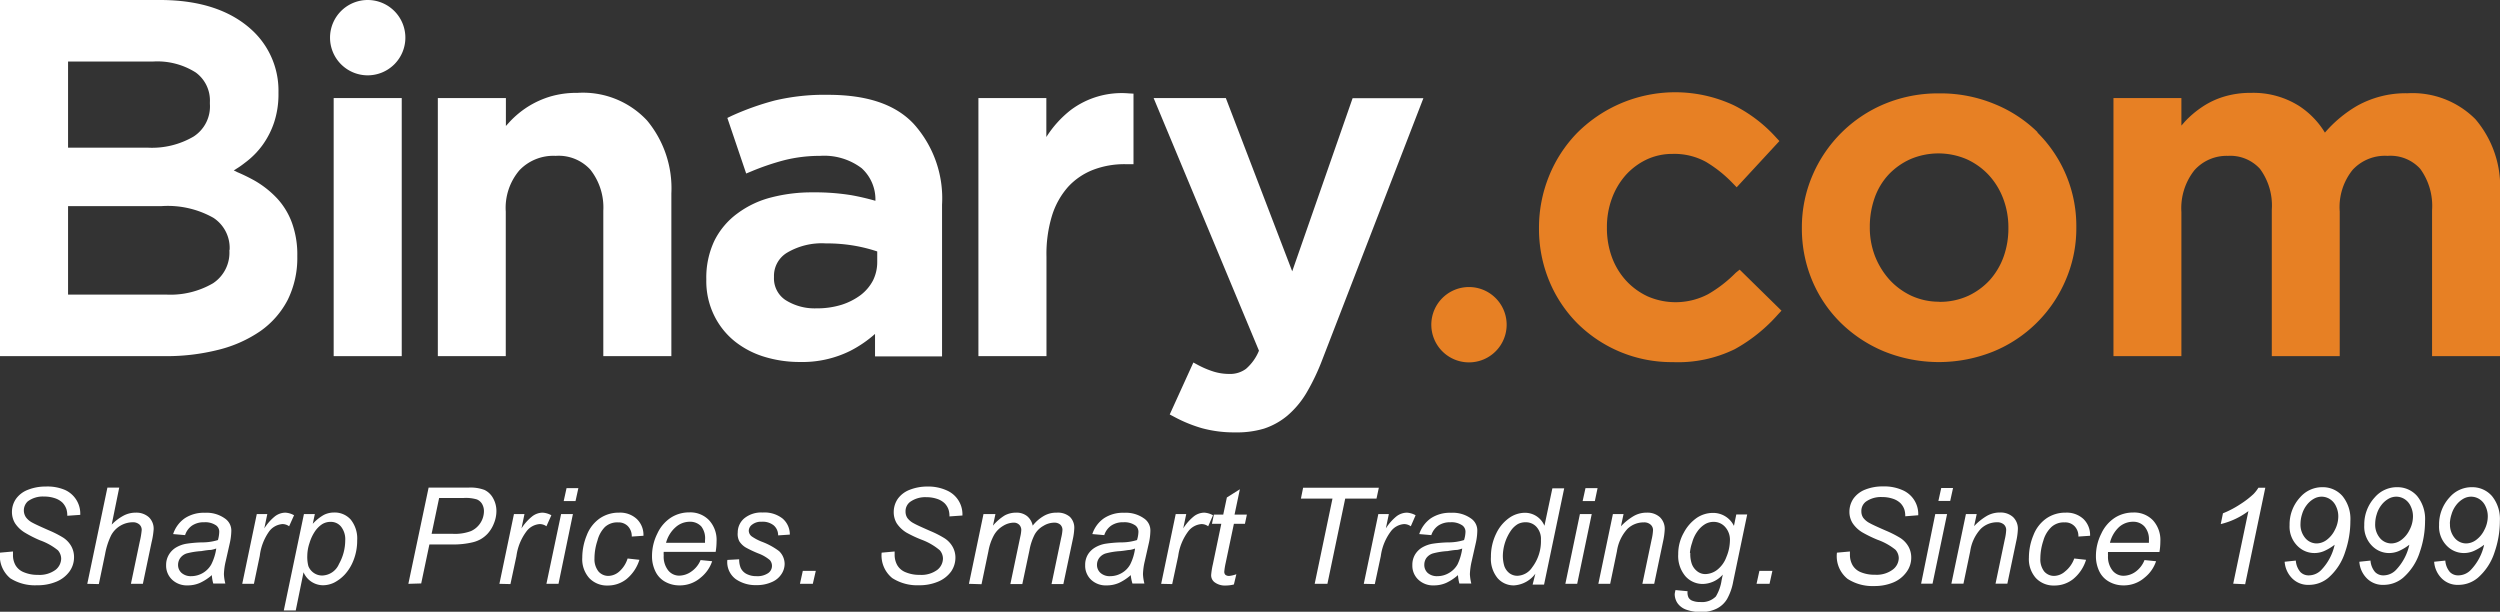 <svg id="Layer_1" data-name="Layer 1" xmlns="http://www.w3.org/2000/svg" viewBox="0 0 192.48 47.1"><rect x="0" y="0" width="192.48" height="47.1" fill="#333333" stroke="none"/><defs><style>.cls-1{fill:#fff;}.cls-2{fill:#e78024;}</style></defs><title>logotype</title><path class="cls-1" d="M44.46,7.15a7.15,7.15,0,0,0-2.12.29,7.06,7.06,0,0,0-1.72.79,7.18,7.18,0,0,0-1.37,1.14l-.3.33V7.55H33.71V27.42h5.23V16.29A4.46,4.46,0,0,1,40,13.1,3.61,3.61,0,0,1,42.78,12a3.31,3.31,0,0,1,2.67,1.06,4.69,4.69,0,0,1,1,3.16V27.42h5.24V14.89a8.16,8.16,0,0,0-1.87-5.61A6.74,6.74,0,0,0,44.46,7.15Z"/><path class="cls-1" d="M63.75,7.3a16.55,16.55,0,0,0-4.11.44,20.87,20.87,0,0,0-3.31,1.18L56,9.08l1.45,4.28.41-.17a19.25,19.25,0,0,1,2.5-.85A11.25,11.25,0,0,1,63.14,12a4.78,4.78,0,0,1,3.2.95,3.25,3.25,0,0,1,1.06,2.51,18.61,18.61,0,0,0-1.84-.43,17.45,17.45,0,0,0-3-.22,12.37,12.37,0,0,0-3.18.39,7.41,7.41,0,0,0-2.6,1.23A5.81,5.81,0,0,0,55,18.54a6.63,6.63,0,0,0-.62,2.94v.07a6,6,0,0,0,.6,2.73,5.84,5.84,0,0,0,1.59,2,6.83,6.83,0,0,0,2.28,1.19,9.26,9.26,0,0,0,2.72.4A8.29,8.29,0,0,0,65.49,27a9.17,9.17,0,0,0,1.88-1.29v1.73h5.16V15.76a8.56,8.56,0,0,0-2.18-6.22C68.91,8,66.69,7.3,63.75,7.3Zm-.9,16.44a4.18,4.18,0,0,1-2.39-.65,2,2,0,0,1-.87-1.74v-.07a2.08,2.08,0,0,1,1-1.82,5.25,5.25,0,0,1,3-.72,12.61,12.61,0,0,1,2.32.2,12,12,0,0,1,1.63.42v.79a3.18,3.18,0,0,1-.33,1.45,3.42,3.42,0,0,1-.95,1.12,5,5,0,0,1-1.48.75A6.35,6.35,0,0,1,62.85,23.74Z"/><path class="cls-1" d="M99.49,20.89,94.38,7.55H88.82L96.93,27a3.7,3.7,0,0,1-1,1.4,2.06,2.06,0,0,1-1.3.39,4.06,4.06,0,0,1-1.19-.18,7,7,0,0,1-1.17-.49l-.39-.21-1.82,4,.34.18a10.82,10.82,0,0,0,2.15.88,9.42,9.42,0,0,0,2.55.32A7.27,7.27,0,0,0,97.32,33a5.48,5.48,0,0,0,1.8-1,7,7,0,0,0,1.46-1.74,16.78,16.78,0,0,0,1.22-2.55l7.79-20.15h-5.45Z"/><path class="cls-2" d="M133.64,21a10,10,0,0,1-2.13,1.65,5.38,5.38,0,0,1-4.65.17,5.3,5.3,0,0,1-1.67-1.22,5.48,5.48,0,0,1-1.09-1.81,6.47,6.47,0,0,1-.38-2.23v-.07a6.31,6.31,0,0,1,.38-2.2,5.61,5.61,0,0,1,1.06-1.8,5.14,5.14,0,0,1,1.6-1.2,4.62,4.62,0,0,1,2-.44,5.06,5.06,0,0,1,2.58.61,9.86,9.86,0,0,1,2.06,1.64l.31.32L137,10.86l-.26-.28a11.06,11.06,0,0,0-3.24-2.47,10.67,10.67,0,0,0-12.07,2.12,10.27,10.27,0,0,0-2.16,3.31,10.56,10.56,0,0,0-.78,4v.07a10.47,10.47,0,0,0,.78,4,10.09,10.09,0,0,0,2.16,3.27,10.29,10.29,0,0,0,7.36,3,9.92,9.92,0,0,0,4.78-1,12.46,12.46,0,0,0,3.32-2.67l.27-.29-3.22-3.16Z"/><path class="cls-2" d="M156.88,10.18A10.2,10.2,0,0,0,153.54,8a10.84,10.84,0,0,0-4.22-.81A10.7,10.7,0,0,0,145.1,8a10.37,10.37,0,0,0-5.56,5.52,10.12,10.12,0,0,0-.81,4v.07a10.32,10.32,0,0,0,.79,4,10,10,0,0,0,2.21,3.27,10.49,10.49,0,0,0,3.34,2.2,11.24,11.24,0,0,0,8.41,0,10.28,10.28,0,0,0,5.57-5.52,10,10,0,0,0,.81-4v-.07a10.12,10.12,0,0,0-3-7.27Zm-7.56,13.05a5.06,5.06,0,0,1-2.14-.45,5.39,5.39,0,0,1-1.7-1.24,6,6,0,0,1-1.12-1.82,6.08,6.08,0,0,1-.4-2.21v-.07a6.63,6.63,0,0,1,.37-2.2,5.14,5.14,0,0,1,1.06-1.78,5.26,5.26,0,0,1,1.68-1.2,5.5,5.5,0,0,1,4.35,0,5.31,5.31,0,0,1,1.7,1.22,5.57,5.57,0,0,1,1.11,1.81,6.23,6.23,0,0,1,.4,2.23v.07a6.44,6.44,0,0,1-.37,2.18,5.49,5.49,0,0,1-1.06,1.79,5.32,5.32,0,0,1-1.67,1.22A5.26,5.26,0,0,1,149.32,23.24Z"/><path class="cls-2" d="M190.59,9.18a6.83,6.83,0,0,0-5.22-2,7.68,7.68,0,0,0-3.95,1A9.81,9.81,0,0,0,179,10.21a6.43,6.43,0,0,0-2-2.06,6.6,6.6,0,0,0-3.69-1,7,7,0,0,0-2.08.29,6.26,6.26,0,0,0-1.69.8,7.54,7.54,0,0,0-1.31,1.11l-.28.32V7.55h-5.23V27.42h5.23V16.32a4.7,4.7,0,0,1,1-3.21A3.32,3.32,0,0,1,171.53,12,3.09,3.09,0,0,1,174,13a4.75,4.75,0,0,1,.91,3.15V27.42h5.23V16.29a4.56,4.56,0,0,1,1-3.22A3.39,3.39,0,0,1,183.83,12a3.09,3.09,0,0,1,2.51,1,4.86,4.86,0,0,1,.91,3.19V27.42h5.23V14.85A8,8,0,0,0,190.59,9.18Z"/><rect class="cls-1" x="25.69" y="7.55" width="5.24" height="19.87"/><path class="cls-1" d="M31.21,2.9a2.9,2.9,0,1,0-2.9,2.9A2.9,2.9,0,0,0,31.21,2.9Z"/><path class="cls-2" d="M116,25a2.9,2.9,0,1,0-2.89,2.9A2.9,2.9,0,0,0,116,25Z"/><path class="cls-1" d="M21.35,15.29a7.49,7.49,0,0,0-1.74-1.38,13.76,13.76,0,0,0-1.35-.66L18,13.12l.27-.17c.23-.14.45-.31.67-.48a6.26,6.26,0,0,0,1.28-1.31,6.51,6.51,0,0,0,.88-1.72,6.92,6.92,0,0,0,.34-2.26V7.11a6.33,6.33,0,0,0-1.89-4.65C17.88.83,15.46,0,12.31,0H0V27.42H12.69a16.26,16.26,0,0,0,4.13-.49,9.88,9.88,0,0,0,3.23-1.44,6.73,6.73,0,0,0,2.1-2.4,7.27,7.27,0,0,0,.74-3.32V19.7a7.15,7.15,0,0,0-.4-2.51A5.58,5.58,0,0,0,21.35,15.29ZM5.24,11.16V4.74h6.5a5.52,5.52,0,0,1,3.33.84,2.67,2.67,0,0,1,1.09,2.29V8a2.76,2.76,0,0,1-1.25,2.51,6.33,6.33,0,0,1-3.52.86H5.24Zm12.42,8.12a2.82,2.82,0,0,1-1.26,2.53,6.52,6.52,0,0,1-3.63.87H5.24V15.87h7.19a7.14,7.14,0,0,1,4,.9,2.77,2.77,0,0,1,1.25,2.44Z"/><path class="cls-1" d="M86.9,7.19a6.53,6.53,0,0,0-4.46,1.28,8.18,8.18,0,0,0-1.88,2.08v-3H75.33V27.42h5.24V19.76A10.11,10.11,0,0,1,81,16.59a6.05,6.05,0,0,1,1.24-2.21,5.16,5.16,0,0,1,1.91-1.3,6.72,6.72,0,0,1,2.48-.44h.64V7.21Z"/><path class="cls-1" d="M0,42.55l1-.09v.26a1.56,1.56,0,0,0,.19.79,1.28,1.28,0,0,0,.65.55,2.71,2.71,0,0,0,1.08.2,2.07,2.07,0,0,0,1.36-.39A1.13,1.13,0,0,0,4.71,43a1,1,0,0,0-.25-.63,4.63,4.63,0,0,0-1.38-.77A9.34,9.34,0,0,1,1.9,41a2.38,2.38,0,0,1-.74-.71,1.66,1.66,0,0,1-.24-.88,1.77,1.77,0,0,1,.31-1,2,2,0,0,1,.92-.7,3.63,3.63,0,0,1,1.36-.25A3.44,3.44,0,0,1,5,37.72a2,2,0,0,1,1.18,1.77s0,.08,0,.15l-1,.07a1.71,1.71,0,0,0-.06-.49,1.37,1.37,0,0,0-.31-.52,1.54,1.54,0,0,0-.58-.34,2.54,2.54,0,0,0-.83-.13,1.94,1.94,0,0,0-1.26.37A.95.95,0,0,0,2,39.83a1.45,1.45,0,0,0,.51.42c.18.1.59.29,1.25.58a8.09,8.09,0,0,1,1.1.56,1.91,1.91,0,0,1,.62.65,1.71,1.71,0,0,1,.22.87A1.86,1.86,0,0,1,5.35,44a2.36,2.36,0,0,1-1,.78,3.71,3.71,0,0,1-1.49.28A3.55,3.55,0,0,1,.8,44.53,2.24,2.24,0,0,1,0,42.55Z"/><path class="cls-1" d="M6.72,44.95l1.55-7.41h.91L8.6,40.39a3.72,3.72,0,0,1,.95-.71,2,2,0,0,1,.91-.21,1.44,1.44,0,0,1,1,.35,1.22,1.22,0,0,1,.37.93,5.91,5.91,0,0,1-.16,1L11,44.95h-.92l.68-3.25a6.06,6.06,0,0,0,.15-.89.55.55,0,0,0-.18-.43.74.74,0,0,0-.52-.17,1.91,1.91,0,0,0-1.65,1,5.45,5.45,0,0,0-.47,1.46l-.48,2.3Z"/><path class="cls-1" d="M16.31,44.28a3.79,3.79,0,0,1-.92.6,2.33,2.33,0,0,1-.94.19,1.65,1.65,0,0,1-1.2-.44,1.48,1.48,0,0,1-.46-1.12,1.53,1.53,0,0,1,.21-.8,1.6,1.6,0,0,1,.54-.55,2.34,2.34,0,0,1,.83-.3,9.58,9.58,0,0,1,1.17-.1,4.13,4.13,0,0,0,1.24-.18,2.57,2.57,0,0,0,.1-.62.6.6,0,0,0-.23-.5,1.47,1.47,0,0,0-.93-.25,1.6,1.6,0,0,0-.94.26,1.42,1.42,0,0,0-.53.73l-.92-.08a2.37,2.37,0,0,1,.9-1.22,2.66,2.66,0,0,1,1.55-.42,2.42,2.42,0,0,1,1.58.47,1.12,1.12,0,0,1,.45.92,4.76,4.76,0,0,1-.13,1l-.3,1.33a4.86,4.86,0,0,0-.14,1,3.36,3.36,0,0,0,.11.73h-.93A3,3,0,0,1,16.31,44.28Zm.34-2.05a2.37,2.37,0,0,1-.41.11q-.22,0-.74.09a5.76,5.76,0,0,0-1.13.18,1,1,0,0,0-.49.35.91.91,0,0,0-.17.52.81.81,0,0,0,.27.63,1.07,1.07,0,0,0,.75.25,1.78,1.78,0,0,0,1.54-.91A4,4,0,0,0,16.65,42.23Z"/><path class="cls-1" d="M18.65,44.95l1.12-5.37h.81l-.23,1.1a3.81,3.81,0,0,1,.81-.92,1.35,1.35,0,0,1,.81-.29,1.57,1.57,0,0,1,.67.2l-.38.85a.86.86,0,0,0-.52-.17,1.41,1.41,0,0,0-1,.54A4.08,4.08,0,0,0,20,42.8l-.45,2.15Z"/><path class="cls-1" d="M21.85,47l1.55-7.42h.84l-.16.75a3.48,3.48,0,0,1,.84-.68,1.74,1.74,0,0,1,.79-.19A1.65,1.65,0,0,1,27,40a2.32,2.32,0,0,1,.5,1.6,4.1,4.1,0,0,1-.28,1.53,3.48,3.48,0,0,1-.68,1.11,3,3,0,0,1-.82.62,2,2,0,0,1-.85.2,1.64,1.64,0,0,1-1.5-1L22.77,47Zm1.81-4.25a2.87,2.87,0,0,0,.08.83,1.15,1.15,0,0,0,.42.53,1.12,1.12,0,0,0,.66.2,1.45,1.45,0,0,0,1.28-.89,3.73,3.73,0,0,0,.48-1.81,1.57,1.57,0,0,0-.32-1.06,1,1,0,0,0-.81-.37,1.21,1.21,0,0,0-.65.18,2,2,0,0,0-.55.55,3.3,3.3,0,0,0-.42.9A3.17,3.17,0,0,0,23.66,42.75Z"/><path class="cls-1" d="M31.44,44.95,33,37.54h3.09a3.08,3.08,0,0,1,1.21.18,1.5,1.5,0,0,1,.66.63,2,2,0,0,1,.26,1,2.5,2.5,0,0,1-.19.94,2.53,2.53,0,0,1-.47.78,2.28,2.28,0,0,1-.58.46,2.44,2.44,0,0,1-.62.23,6.32,6.32,0,0,1-1.44.16H33.06l-.63,3Zm1.79-3.85h1.63a3.52,3.52,0,0,0,1.4-.21,1.7,1.7,0,0,0,1-1.51,1.11,1.11,0,0,0-.15-.59.84.84,0,0,0-.4-.34,3,3,0,0,0-1-.11h-1.9Z"/><path class="cls-1" d="M38.45,44.95l1.12-5.37h.81l-.23,1.1a3.85,3.85,0,0,1,.82-.92,1.34,1.34,0,0,1,.81-.29,1.6,1.6,0,0,1,.67.2l-.38.85a.87.87,0,0,0-.52-.17,1.4,1.4,0,0,0-1,.54,4.06,4.06,0,0,0-.79,1.93l-.46,2.15Z"/><path class="cls-1" d="M42.07,44.95l1.13-5.37h.91L43,44.95Zm1.33-6.37.22-1h.91l-.22,1Z"/><path class="cls-1" d="M48.32,43l.91.1a3.11,3.11,0,0,1-1,1.49,2.31,2.31,0,0,1-1.44.49,1.88,1.88,0,0,1-1.42-.57,2.18,2.18,0,0,1-.54-1.58,4.57,4.57,0,0,1,.35-1.73,2.79,2.79,0,0,1,1-1.29,2.57,2.57,0,0,1,1.48-.44,1.88,1.88,0,0,1,1.37.49,1.69,1.69,0,0,1,.51,1.29l-.9.06a1.1,1.1,0,0,0-.3-.8,1,1,0,0,0-.76-.29,1.4,1.4,0,0,0-1,.35A2.27,2.27,0,0,0,46,41.62,4.34,4.34,0,0,0,45.77,43a1.51,1.51,0,0,0,.31,1,1,1,0,0,0,.75.34,1.3,1.3,0,0,0,.85-.34A2.19,2.19,0,0,0,48.32,43Z"/><path class="cls-1" d="M53.94,43.12l.89.09a2.73,2.73,0,0,1-.88,1.26,2.43,2.43,0,0,1-1.64.6,2.23,2.23,0,0,1-1.1-.28,1.79,1.79,0,0,1-.75-.8,2.63,2.63,0,0,1-.26-1.2,3.84,3.84,0,0,1,.41-1.71,2.91,2.91,0,0,1,1.05-1.23,2.59,2.59,0,0,1,1.4-.4,2,2,0,0,1,1.53.6,2.24,2.24,0,0,1,.58,1.63,5.12,5.12,0,0,1-.07.81h-4a1.9,1.9,0,0,0,0,.28,1.7,1.7,0,0,0,.35,1.15,1.08,1.08,0,0,0,.84.4,1.64,1.64,0,0,0,.93-.31A2,2,0,0,0,53.94,43.12Zm-2.66-1.33h3c0-.09,0-.16,0-.2A1.49,1.49,0,0,0,54,40.54a1.16,1.16,0,0,0-.89-.37,1.64,1.64,0,0,0-1.07.4A2.43,2.43,0,0,0,51.28,41.79Z"/><path class="cls-1" d="M56,43.11l.91-.05a1.68,1.68,0,0,0,.12.67,1,1,0,0,0,.45.46,1.61,1.61,0,0,0,.76.17,1.46,1.46,0,0,0,.91-.24.68.68,0,0,0,.12-1,3,3,0,0,0-.91-.52,9,9,0,0,1-.93-.44,1.5,1.5,0,0,1-.51-.49A1.21,1.21,0,0,1,56.8,41a1.42,1.42,0,0,1,.5-1.09,2.06,2.06,0,0,1,1.42-.45,2.25,2.25,0,0,1,1.54.47,1.61,1.61,0,0,1,.55,1.23l-.9.06a1,1,0,0,0-.34-.77,1.35,1.35,0,0,0-.92-.28,1.1,1.1,0,0,0-.74.22.6.6,0,0,0-.26.47.56.56,0,0,0,.23.44,3.76,3.76,0,0,0,.78.41,5.27,5.27,0,0,1,1.32.72,1.37,1.37,0,0,1,.43,1,1.43,1.43,0,0,1-.25.78,1.65,1.65,0,0,1-.75.61,2.79,2.79,0,0,1-1.18.23,2.66,2.66,0,0,1-1.58-.46A1.63,1.63,0,0,1,56,43.11Z"/><path class="cls-1" d="M61.59,44.95l.22-1h1l-.23,1Z"/><path class="cls-1" d="M67.88,42.55l1-.09v.26a1.62,1.62,0,0,0,.2.79,1.29,1.29,0,0,0,.65.55,2.73,2.73,0,0,0,1.09.2,2.06,2.06,0,0,0,1.35-.39A1.13,1.13,0,0,0,72.6,43a1,1,0,0,0-.24-.63A4.66,4.66,0,0,0,71,41.57,9.23,9.23,0,0,1,69.78,41a2.4,2.4,0,0,1-.74-.71,1.67,1.67,0,0,1-.23-.88,1.8,1.8,0,0,1,.31-1,2,2,0,0,1,.92-.7,3.67,3.67,0,0,1,1.36-.25,3.44,3.44,0,0,1,1.52.31,2,2,0,0,1,1.18,1.77s0,.08,0,.15l-1,.07a1.61,1.61,0,0,0-.06-.49,1.29,1.29,0,0,0-.31-.52,1.53,1.53,0,0,0-.58-.34,2.55,2.55,0,0,0-.83-.13,2,2,0,0,0-1.26.37.9.9,0,0,0-.34.74.87.87,0,0,0,.14.49,1.43,1.43,0,0,0,.51.42c.17.1.59.29,1.25.58a7.83,7.83,0,0,1,1.1.56,1.88,1.88,0,0,1,.62.65,1.7,1.7,0,0,1,.22.87A1.89,1.89,0,0,1,73.23,44a2.35,2.35,0,0,1-1,.78,3.66,3.66,0,0,1-1.48.28,3.55,3.55,0,0,1-2.05-.55A2.24,2.24,0,0,1,67.88,42.55Z"/><path class="cls-1" d="M74.6,44.95l1.12-5.37h.92l-.19.89a3.8,3.8,0,0,1,.91-.79,1.85,1.85,0,0,1,.87-.21,1.29,1.29,0,0,1,.84.26,1.27,1.27,0,0,1,.44.74,3,3,0,0,1,.86-.75,1.93,1.93,0,0,1,1-.25,1.42,1.42,0,0,1,1,.32,1.17,1.17,0,0,1,.34.9,4.78,4.78,0,0,1-.11.82l-.73,3.46h-.91l.74-3.55a3.32,3.32,0,0,0,.1-.62.54.54,0,0,0-.17-.41.68.68,0,0,0-.47-.15,1.63,1.63,0,0,0-.83.25,1.73,1.73,0,0,0-.66.65,4.23,4.23,0,0,0-.41,1.23l-.55,2.6h-.92l.76-3.63a3,3,0,0,0,.08-.52.57.57,0,0,0-.16-.42.58.58,0,0,0-.43-.16,1.59,1.59,0,0,0-.81.25,1.94,1.94,0,0,0-.69.69,4,4,0,0,0-.44,1.26l-.53,2.54Z"/><path class="cls-1" d="M87.06,44.28a3.79,3.79,0,0,1-.91.6,2.33,2.33,0,0,1-.94.19A1.64,1.64,0,0,1,84,44.63a1.48,1.48,0,0,1-.45-1.12,1.54,1.54,0,0,1,.2-.8,1.6,1.6,0,0,1,.55-.55,2.36,2.36,0,0,1,.83-.3,9.55,9.55,0,0,1,1.17-.1,4.09,4.09,0,0,0,1.24-.18,2.29,2.29,0,0,0,.11-.62.61.61,0,0,0-.23-.5,1.47,1.47,0,0,0-.93-.25,1.6,1.6,0,0,0-.94.26,1.42,1.42,0,0,0-.53.73l-.92-.08a2.38,2.38,0,0,1,.9-1.22,2.65,2.65,0,0,1,1.55-.42,2.42,2.42,0,0,1,1.58.47,1.11,1.11,0,0,1,.44.92,4.66,4.66,0,0,1-.13,1l-.3,1.33a4.88,4.88,0,0,0-.14,1,3.48,3.48,0,0,0,.11.73h-.92A3.11,3.11,0,0,1,87.06,44.28Zm.34-2.05a2.19,2.19,0,0,1-.41.11c-.14,0-.39.06-.73.09a5.63,5.63,0,0,0-1.13.18,1,1,0,0,0-.5.35.88.88,0,0,0-.17.52.82.82,0,0,0,.27.63,1.06,1.06,0,0,0,.76.25,1.74,1.74,0,0,0,.87-.24,1.71,1.71,0,0,0,.66-.67A3.84,3.84,0,0,0,87.39,42.23Z"/><path class="cls-1" d="M89.4,44.95l1.12-5.37h.81l-.23,1.1a3.88,3.88,0,0,1,.81-.92,1.35,1.35,0,0,1,.81-.29,1.6,1.6,0,0,1,.67.2l-.37.85a.86.86,0,0,0-.52-.17,1.42,1.42,0,0,0-1,.54,4.09,4.09,0,0,0-.79,1.93l-.46,2.15Z"/><path class="cls-1" d="M95.19,44.21,95,45a2.6,2.6,0,0,1-.64.08,1.31,1.31,0,0,1-.87-.27.67.67,0,0,1-.24-.55,5.6,5.6,0,0,1,.13-.81l.65-3.12h-.72l.15-.71h.72l.28-1.32,1-.63-.41,1.95H96l-.15.71H95l-.63,3a5.11,5.11,0,0,0-.11.68.33.33,0,0,0,.09.25.45.45,0,0,0,.31.08A2.17,2.17,0,0,0,95.19,44.21Z"/><path class="cls-1" d="M101.22,44.95l1.37-6.56h-2.43l.17-.84h5.83l-.18.84h-2.41l-1.37,6.56Z"/><path class="cls-1" d="M105,44.95l1.12-5.37h.81l-.23,1.1a3.88,3.88,0,0,1,.81-.92,1.35,1.35,0,0,1,.81-.29,1.58,1.58,0,0,1,.67.2l-.37.85a.88.88,0,0,0-.52-.17,1.4,1.4,0,0,0-1,.54,4.06,4.06,0,0,0-.79,1.93l-.46,2.15Z"/><path class="cls-1" d="M112.25,44.28a3.71,3.71,0,0,1-.91.6,2.33,2.33,0,0,1-.94.19,1.64,1.64,0,0,1-1.2-.44,1.47,1.47,0,0,1-.46-1.12,1.54,1.54,0,0,1,.2-.8,1.61,1.61,0,0,1,.54-.55,2.39,2.39,0,0,1,.83-.3,9.6,9.6,0,0,1,1.17-.1,4.07,4.07,0,0,0,1.24-.18,2.29,2.29,0,0,0,.11-.62.6.6,0,0,0-.23-.5,1.47,1.47,0,0,0-.93-.25,1.61,1.61,0,0,0-.94.26,1.45,1.45,0,0,0-.53.73l-.93-.08a2.41,2.41,0,0,1,.9-1.22,2.66,2.66,0,0,1,1.55-.42,2.42,2.42,0,0,1,1.58.47,1.11,1.11,0,0,1,.44.92,4.57,4.57,0,0,1-.13,1l-.3,1.33a5.32,5.32,0,0,0-.14,1,3.58,3.58,0,0,0,.11.73h-.92A3.57,3.57,0,0,1,112.25,44.28Zm.34-2.05a2.2,2.2,0,0,1-.41.11q-.22,0-.73.09a5.51,5.51,0,0,0-1.13.18,1,1,0,0,0-.5.35.91.91,0,0,0-.16.52.83.83,0,0,0,.26.63,1.07,1.07,0,0,0,.75.25,1.73,1.73,0,0,0,.88-.24,1.76,1.76,0,0,0,.67-.67A4.14,4.14,0,0,0,112.58,42.23Z"/><path class="cls-1" d="M118.21,44.17a2.21,2.21,0,0,1-1.64.9,1.63,1.63,0,0,1-1.27-.56,2.34,2.34,0,0,1-.51-1.63,4,4,0,0,1,.4-1.79,3.07,3.07,0,0,1,1-1.21,2.12,2.12,0,0,1,1.21-.4,1.62,1.62,0,0,1,1.51,1l.61-2.88h.91l-1.55,7.41H118Zm-2.5-1.47a2.74,2.74,0,0,0,.11.88,1.18,1.18,0,0,0,.38.54,1,1,0,0,0,.64.21,1.42,1.42,0,0,0,1.12-.64,3.33,3.33,0,0,0,.68-2.12,1.38,1.38,0,0,0-.34-1,1.1,1.1,0,0,0-.84-.36,1.26,1.26,0,0,0-.6.14,1.75,1.75,0,0,0-.53.5,3.53,3.53,0,0,0-.62,1.84Z"/><path class="cls-1" d="M120.52,44.95l1.12-5.37h.91l-1.12,5.37Zm1.33-6.37.22-1H123l-.21,1Z"/><path class="cls-1" d="M123.06,44.95l1.12-5.37H125l-.2.94a4.41,4.41,0,0,1,1-.8,2,2,0,0,1,1-.25,1.43,1.43,0,0,1,1,.35,1.24,1.24,0,0,1,.37.94,5.38,5.38,0,0,1-.13.94l-.68,3.25h-.91l.71-3.4a4,4,0,0,0,.11-.73.55.55,0,0,0-.19-.43.74.74,0,0,0-.53-.17,1.79,1.79,0,0,0-1.25.5,3.23,3.23,0,0,0-.81,1.73l-.52,2.5h-.91Z"/><path class="cls-1" d="M129,45.43l.93.09A.9.9,0,0,0,130,46a.57.57,0,0,0,.27.24,1.55,1.55,0,0,0,.64.11,1.49,1.49,0,0,0,1.2-.43,3.36,3.36,0,0,0,.44-1.25l.09-.43a2.11,2.11,0,0,1-1.52.72,1.77,1.77,0,0,1-1.36-.6,2.41,2.41,0,0,1-.55-1.69,3.29,3.29,0,0,1,.43-1.66,3.22,3.22,0,0,1,1-1.14,2.24,2.24,0,0,1,1.23-.38,1.78,1.78,0,0,1,1.63,1l.18-.88h.84l-1.08,5.18a4.26,4.26,0,0,1-.47,1.33,1.93,1.93,0,0,1-.8.74,2.57,2.57,0,0,1-1.19.26,3.28,3.28,0,0,1-1.12-.17,1.39,1.39,0,0,1-.69-.49,1.24,1.24,0,0,1-.23-.73A2.22,2.22,0,0,1,129,45.43Zm1.14-2.86a2.33,2.33,0,0,0,.11.83,1.26,1.26,0,0,0,.43.59,1,1,0,0,0,.63.21,1.55,1.55,0,0,0,.89-.32,2.21,2.21,0,0,0,.72-1,3.37,3.37,0,0,0,.27-1.26,1.46,1.46,0,0,0-.37-1.05,1.17,1.17,0,0,0-.9-.39,1.29,1.29,0,0,0-.65.18,2,2,0,0,0-.58.55,2.65,2.65,0,0,0-.41.87A3.19,3.19,0,0,0,130.11,42.57Z"/><path class="cls-1" d="M135.24,44.95l.22-1h1l-.22,1Z"/><path class="cls-1" d="M141.43,42.55l1-.09v.26a1.6,1.6,0,0,0,.2.79,1.29,1.29,0,0,0,.65.55,2.74,2.74,0,0,0,1.08.19,2.07,2.07,0,0,0,1.36-.39,1.14,1.14,0,0,0,.47-.89,1,1,0,0,0-.25-.64,4.67,4.67,0,0,0-1.38-.77,9.93,9.93,0,0,1-1.19-.58,2.36,2.36,0,0,1-.74-.71,1.65,1.65,0,0,1-.24-.88,1.79,1.79,0,0,1,.31-1,2,2,0,0,1,.92-.7,3.62,3.62,0,0,1,1.36-.24,3.46,3.46,0,0,1,1.53.3,2,2,0,0,1,1.18,1.77s0,.08,0,.15l-1,.08a1.7,1.7,0,0,0-.06-.49,1.29,1.29,0,0,0-.31-.52,1.51,1.51,0,0,0-.58-.34,2.52,2.52,0,0,0-.83-.13,2,2,0,0,0-1.26.36.9.9,0,0,0-.34.74.87.87,0,0,0,.14.49,1.45,1.45,0,0,0,.51.42q.26.15,1.25.58a8.31,8.31,0,0,1,1.1.56,1.91,1.91,0,0,1,.62.65,1.72,1.72,0,0,1,.22.87,1.85,1.85,0,0,1-.37,1.11,2.37,2.37,0,0,1-1,.79,3.72,3.72,0,0,1-1.48.28,3.54,3.54,0,0,1-2.05-.55A2.24,2.24,0,0,1,141.43,42.55Z"/><path class="cls-1" d="M147.91,44.94,149,39.58h.91l-1.12,5.36Zm1.33-6.37.22-1h.91l-.22,1Z"/><path class="cls-1" d="M150.24,44.94l1.12-5.36h.83l-.2.93a4.39,4.39,0,0,1,1-.8,2,2,0,0,1,1-.25,1.42,1.42,0,0,1,1,.35,1.24,1.24,0,0,1,.37.94,5.27,5.27,0,0,1-.13.94l-.68,3.25h-.91l.71-3.4a3.9,3.9,0,0,0,.11-.73.56.56,0,0,0-.18-.43.77.77,0,0,0-.53-.17,1.79,1.79,0,0,0-1.25.51,3.22,3.22,0,0,0-.81,1.73l-.52,2.49Z"/><path class="cls-1" d="M159.7,43l.91.1a3.07,3.07,0,0,1-1,1.49,2.3,2.3,0,0,1-1.44.49,1.87,1.87,0,0,1-1.42-.57,2.19,2.19,0,0,1-.54-1.58,4.51,4.51,0,0,1,.35-1.73,2.79,2.79,0,0,1,1-1.29,2.57,2.57,0,0,1,1.48-.44,1.89,1.89,0,0,1,1.37.49,1.71,1.71,0,0,1,.51,1.29l-.9.06a1.09,1.09,0,0,0-.3-.8,1,1,0,0,0-.77-.29,1.41,1.41,0,0,0-1,.35,2.29,2.29,0,0,0-.63,1.06,4.43,4.43,0,0,0-.23,1.37,1.52,1.52,0,0,0,.3,1,1,1,0,0,0,.75.34,1.31,1.31,0,0,0,.85-.34A2.22,2.22,0,0,0,159.7,43Z"/><path class="cls-1" d="M165.11,43.12l.89.09a2.69,2.69,0,0,1-.88,1.26,2.43,2.43,0,0,1-1.64.6,2.22,2.22,0,0,1-1.09-.28,1.81,1.81,0,0,1-.76-.8,2.66,2.66,0,0,1-.26-1.2,3.82,3.82,0,0,1,.41-1.7,2.9,2.9,0,0,1,1.05-1.23,2.6,2.6,0,0,1,1.4-.4,2,2,0,0,1,1.53.6,2.25,2.25,0,0,1,.57,1.63,4.8,4.8,0,0,1-.07.81H162.3a2.23,2.23,0,0,0,0,.28,1.7,1.7,0,0,0,.35,1.15,1.08,1.08,0,0,0,.85.4,1.63,1.63,0,0,0,.92-.31A2,2,0,0,0,165.11,43.12Zm-2.66-1.33h3q0-.14,0-.2a1.48,1.48,0,0,0-.34-1.05,1.16,1.16,0,0,0-.88-.37,1.62,1.62,0,0,0-1.07.4A2.42,2.42,0,0,0,162.45,41.79Z"/><path class="cls-1" d="M171.94,44.94l1.17-5.59a5.82,5.82,0,0,1-2.13,1l.17-.83a7.47,7.47,0,0,0,1.35-.71,6.86,6.86,0,0,0,1-.77,2.82,2.82,0,0,0,.38-.49h.53l-1.55,7.43Z"/><path class="cls-1" d="M175.9,43.25l.86-.09a1.51,1.51,0,0,0,.35.88.88.88,0,0,0,.64.26,1.35,1.35,0,0,0,1-.45,4.06,4.06,0,0,0,1-1.91,3.89,3.89,0,0,1-.82.49,1.9,1.9,0,0,1-.73.15,1.82,1.82,0,0,1-1.21-.45,2.09,2.09,0,0,1-.71-1.7,3.07,3.07,0,0,1,.82-2.15,2.24,2.24,0,0,1,1.72-.77,2,2,0,0,1,1.53.68,2.79,2.79,0,0,1,.61,1.92,7.3,7.3,0,0,1-.4,2.38,4.38,4.38,0,0,1-1.3,2,2.33,2.33,0,0,1-1.5.54,1.72,1.72,0,0,1-1.26-.48A2,2,0,0,1,175.9,43.25Zm1.22-2.93a1.6,1.6,0,0,0,.37,1.11,1.15,1.15,0,0,0,.88.41,1.32,1.32,0,0,0,.75-.26,2.08,2.08,0,0,0,.64-.77,2.25,2.25,0,0,0,.27-1.05,1.78,1.78,0,0,0-.18-.79,1.26,1.26,0,0,0-.48-.55,1.19,1.19,0,0,0-.62-.18,1.22,1.22,0,0,0-.6.16,1.84,1.84,0,0,0-.54.47,2.14,2.14,0,0,0-.37.72A2.51,2.51,0,0,0,177.12,40.32Z"/><path class="cls-1" d="M181.65,43.25l.86-.09a1.51,1.51,0,0,0,.35.88.88.88,0,0,0,.64.26,1.35,1.35,0,0,0,1-.45,4.06,4.06,0,0,0,1-1.91,3.89,3.89,0,0,1-.82.49,1.9,1.9,0,0,1-.73.15,1.82,1.82,0,0,1-1.21-.45,2.09,2.09,0,0,1-.71-1.7,3.07,3.07,0,0,1,.82-2.15,2.24,2.24,0,0,1,1.72-.77,2,2,0,0,1,1.53.68,2.79,2.79,0,0,1,.61,1.92,7.3,7.3,0,0,1-.4,2.38,4.38,4.38,0,0,1-1.3,2,2.33,2.33,0,0,1-1.5.54,1.72,1.72,0,0,1-1.26-.48A2,2,0,0,1,181.65,43.25Zm1.22-2.93a1.6,1.6,0,0,0,.37,1.11,1.15,1.15,0,0,0,.88.41,1.32,1.32,0,0,0,.75-.26,2.08,2.08,0,0,0,.64-.77,2.25,2.25,0,0,0,.27-1.05,1.78,1.78,0,0,0-.18-.79,1.26,1.26,0,0,0-.48-.55,1.19,1.19,0,0,0-.62-.18,1.22,1.22,0,0,0-.6.16,1.84,1.84,0,0,0-.54.47,2.14,2.14,0,0,0-.37.72A2.51,2.51,0,0,0,182.87,40.32Z"/><path class="cls-1" d="M187.41,43.25l.86-.09a1.51,1.51,0,0,0,.35.88.88.88,0,0,0,.64.26,1.35,1.35,0,0,0,1-.45,4.06,4.06,0,0,0,1-1.91,3.89,3.89,0,0,1-.82.49,1.9,1.9,0,0,1-.73.15,1.82,1.82,0,0,1-1.21-.45,2.09,2.09,0,0,1-.71-1.7,3.07,3.07,0,0,1,.82-2.15,2.24,2.24,0,0,1,1.72-.77,2,2,0,0,1,1.53.68,2.79,2.79,0,0,1,.61,1.92,7.3,7.3,0,0,1-.4,2.38,4.38,4.38,0,0,1-1.3,2,2.33,2.33,0,0,1-1.5.54,1.72,1.72,0,0,1-1.26-.48A2,2,0,0,1,187.41,43.25Zm1.22-2.93a1.6,1.6,0,0,0,.37,1.11,1.15,1.15,0,0,0,.88.41,1.32,1.32,0,0,0,.75-.26,2.08,2.08,0,0,0,.64-.77,2.25,2.25,0,0,0,.27-1.05,1.78,1.78,0,0,0-.18-.79,1.26,1.26,0,0,0-.48-.55,1.19,1.19,0,0,0-.62-.18,1.22,1.22,0,0,0-.6.16,1.84,1.84,0,0,0-.54.47,2.14,2.14,0,0,0-.37.72A2.51,2.51,0,0,0,188.62,40.32Z"/></svg>